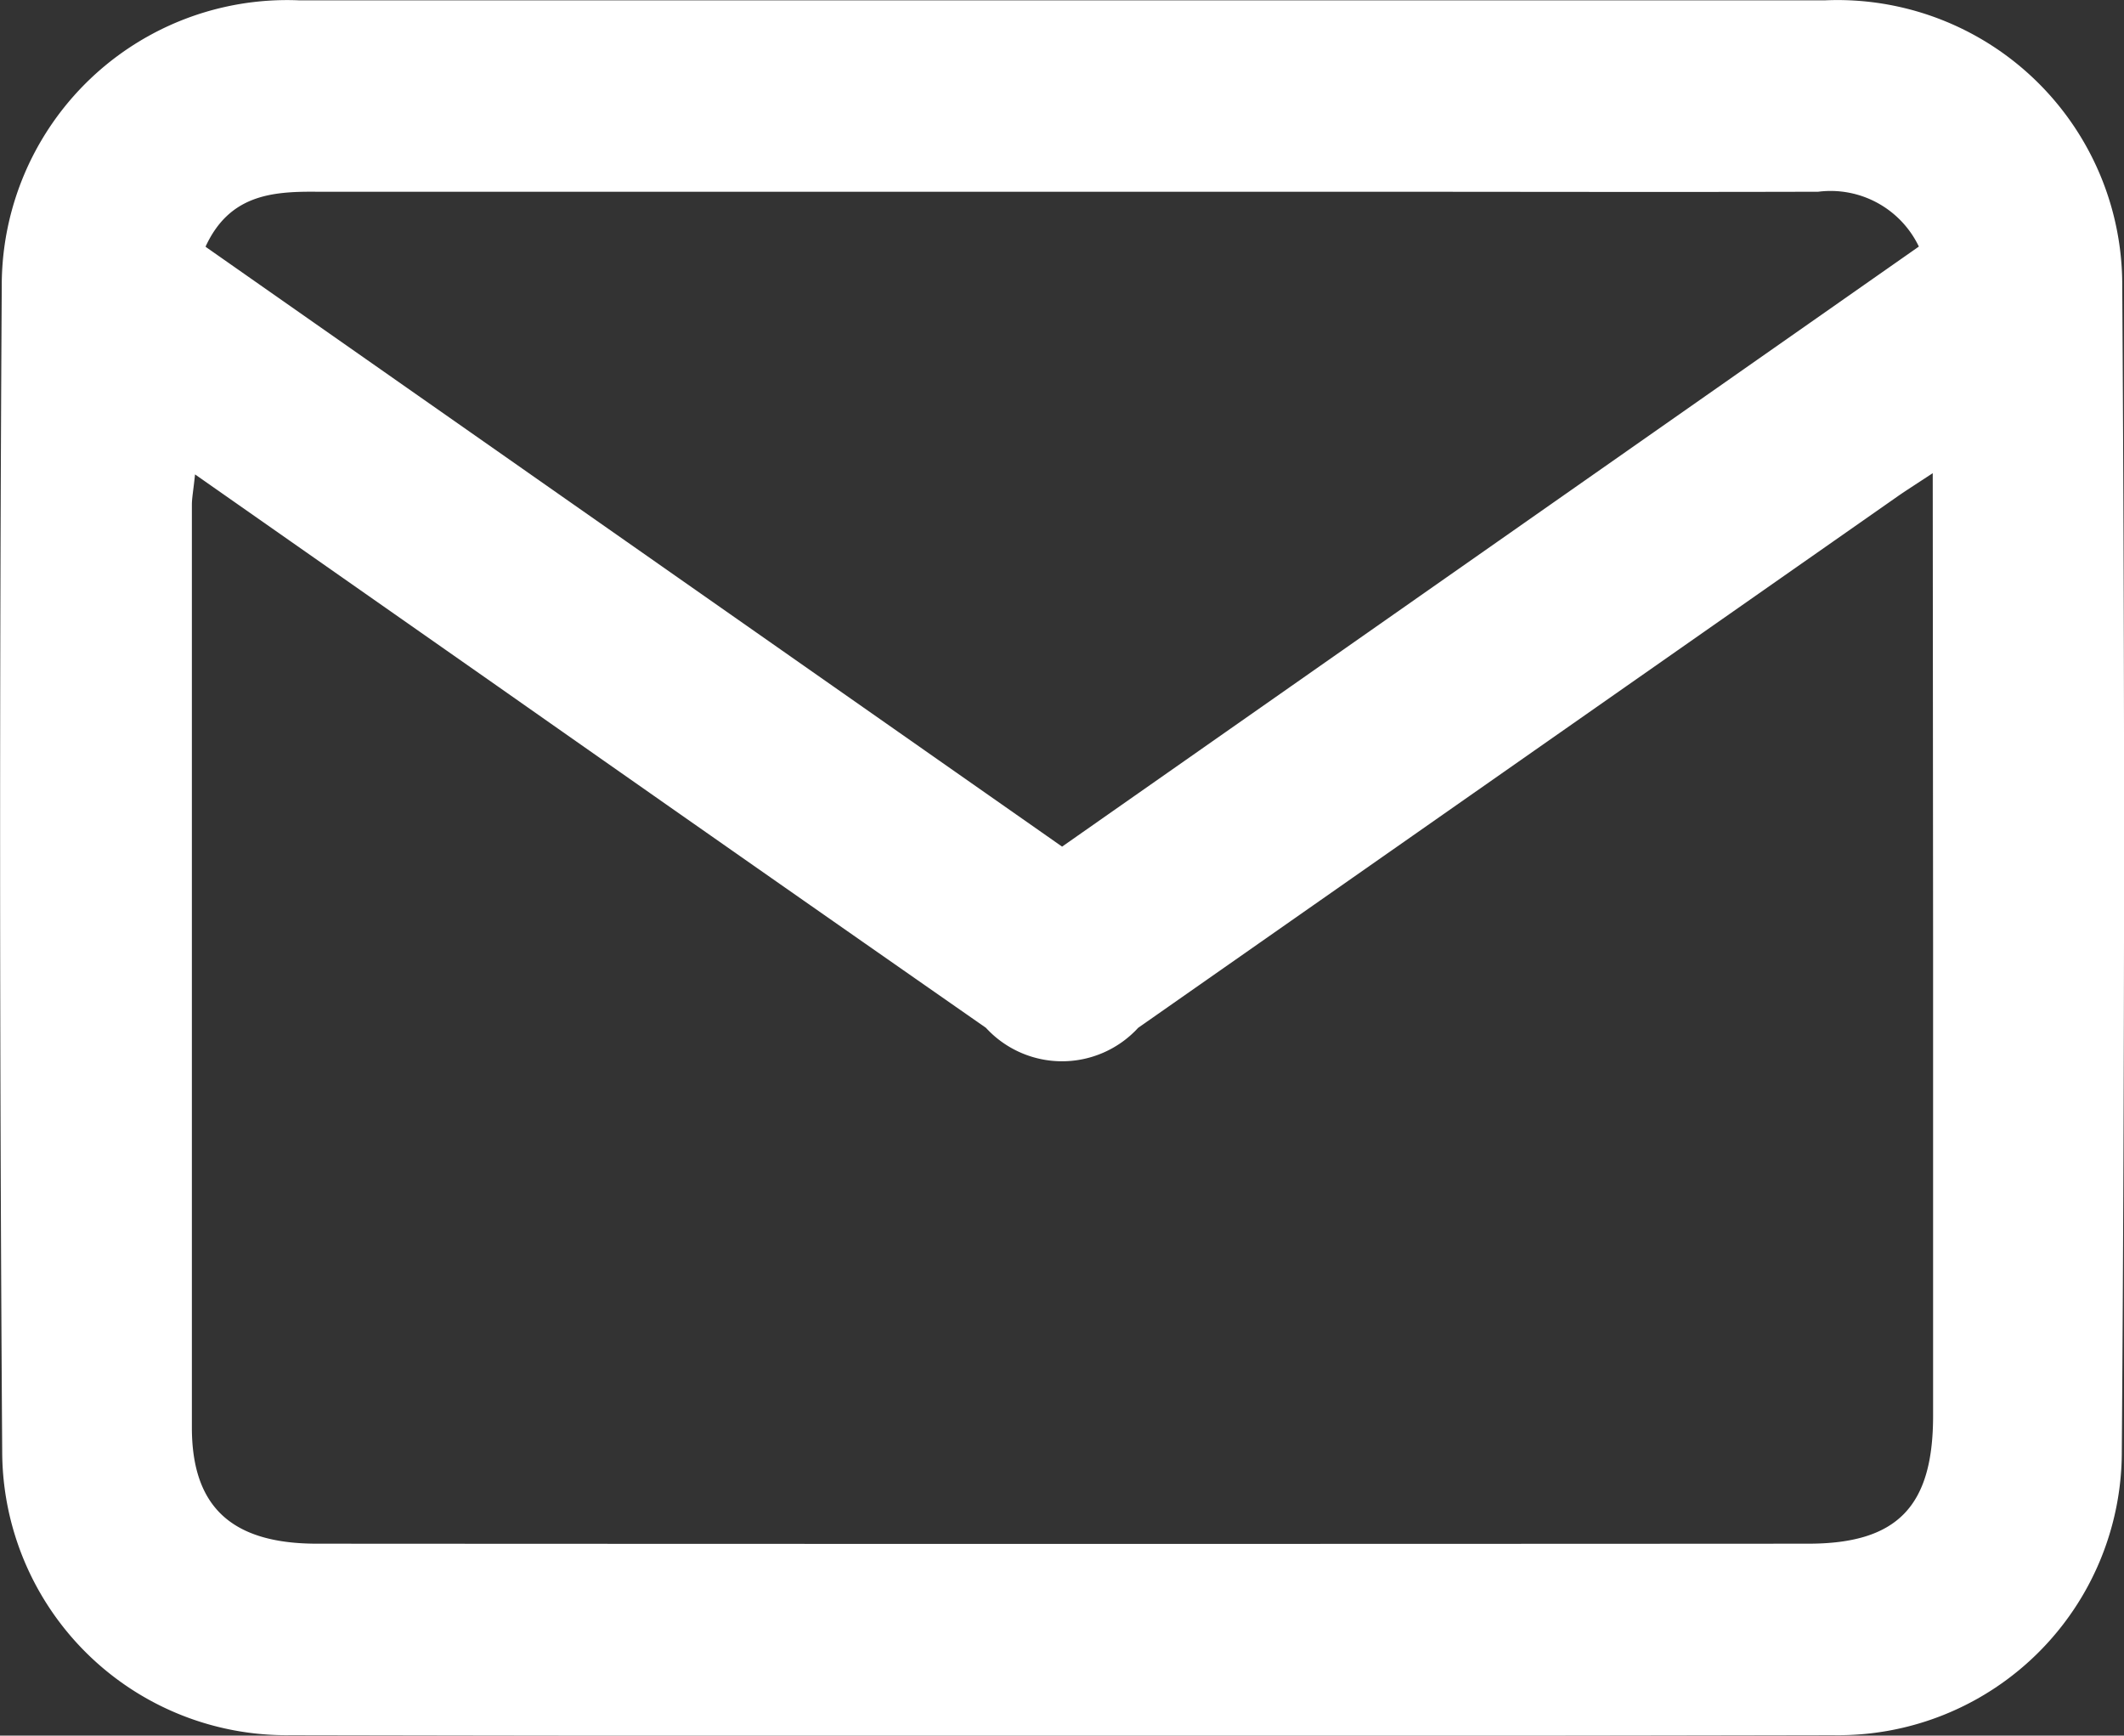 <svg xmlns="http://www.w3.org/2000/svg" width="24.176" height="19.752" viewBox="0 0 24.176 19.752">
  <rect x="0" y="0" width="24.176" height="19.752" fill="#333333" stroke="none"/>
  <g id="Eamil" transform="translate(722.165 407.604)">
    <path id="Caminho_61" data-name="Caminho 61" d="M-710.045-407.6q4.324,0,8.648,0a3.242,3.242,0,0,1,3.388,3.257q.044,6.628-.005,13.256a3.227,3.227,0,0,1-3.287,3.23q-8.776.017-17.552,0a3.234,3.234,0,0,1-3.287-3.231q-.045-6.628-.005-13.256a3.248,3.248,0,0,1,3.389-3.256Q-714.4-407.6-710.045-407.6Zm9.879,5.381c-.219.144-.308.2-.394.26q-4.325,3.026-8.65,6.052a1.176,1.176,0,0,1-1.733,0q-2.782-1.939-5.558-3.887l-3.444-2.411c-.02.19-.036.269-.036.347q0,5.251,0,10.5c0,.905.455,1.321,1.42,1.322q8.488.005,16.977,0c1.016,0,1.421-.424,1.422-1.451q0-2.69,0-5.379Zm-19.657-2.575,9.747,6.825,9.752-6.829a1.114,1.114,0,0,0-1.145-.624c-1.815.005-3.63,0-5.445,0q-5.83,0-11.659,0C-719.083-405.426-719.556-405.379-719.824-404.8Z" fill="#fff"/>
  </g>
</svg>
